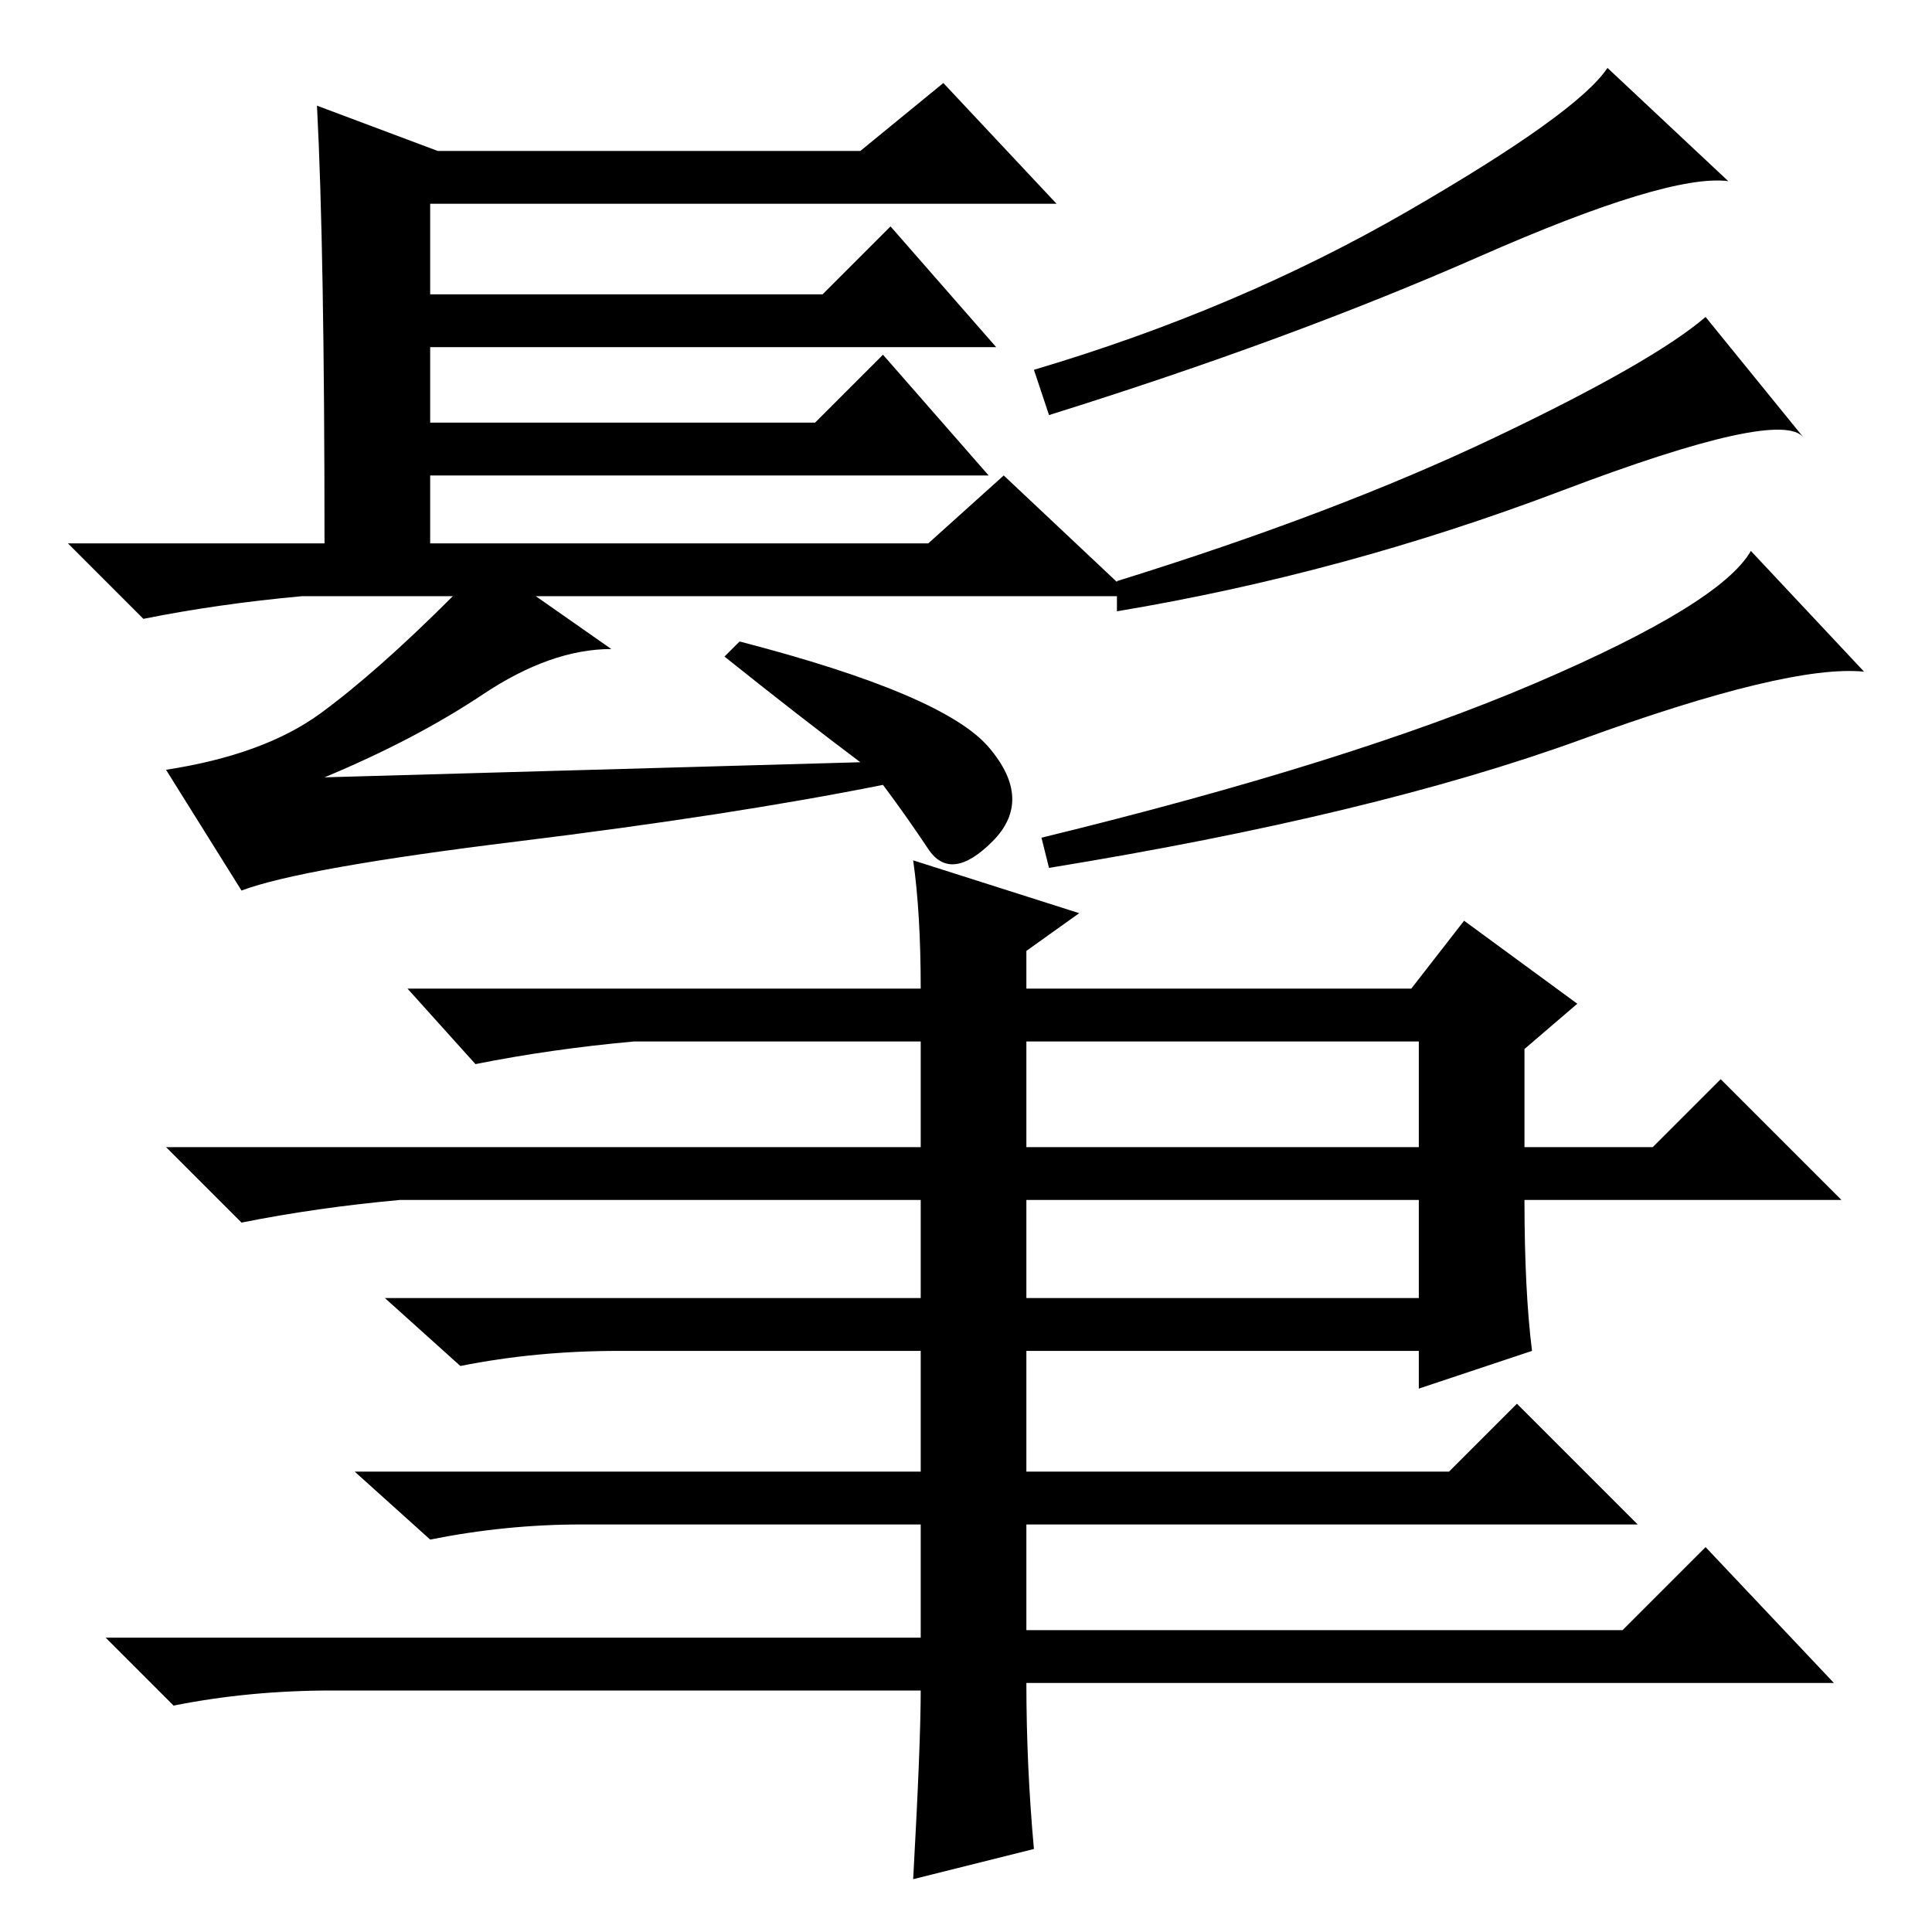 <?xml version="1.0" standalone="no"?>
<!DOCTYPE svg PUBLIC "-//W3C//DTD SVG 1.1//EN" "http://www.w3.org/Graphics/SVG/1.1/DTD/svg11.dtd" >
<svg xmlns="http://www.w3.org/2000/svg" xmlns:xlink="http://www.w3.org/1999/xlink" version="1.1" viewBox="0 -36 256 256">
  <g transform="matrix(1 0 0 -1 0 220)">
   <path fill="currentColor"
d="M42 242l16 -6h56l11 9l15 -16h-83v-12h52l9 9l14 -16h-75v-10h51l9 9l14 -16h-74v-9h66l10 9l17 -16h-79l10 -7q-8 0 -17 -6t-21 -11l71 2q-8 6 -18 14l2 2q27 -7 33 -14t0.5 -12.5t-8.5 -1t-6 8.5q-20 -4 -48.5 -7.5t-36.5 -6.5l-10 16q13 2 20.5 7.5t17.5 15.5h-20
q-11 -1 -21 -3l-10 10h34q0 39 -1 58zM229 232q-8 1 -33 -10t-57 -21l-2 6q27 8 49.5 21t26.5 19zM239 198q-3 4 -32 -7t-59 -16v4q29 9 50 19t28 16zM247 167q-10 1 -37.5 -9t-70.5 -17l-1 4q41 10 65.5 20.5t28.5 17.5zM136 84h52v13h-52v-13zM136 104h52v14h-52v-14z
M121 142l22 -7l-7 -5v-5h51l7 9l15 -11l-7 -6v-13h17l9 9l16 -16h-42q0 -12 1 -20l-15 -5v5h-52v-16h56l9 9l16 -16h-81v-14h79l11 11l17 -18h-107q0 -11 1 -22l-16 -4q1 18 1 25h-78q-11 0 -21 -2l-9 9h108v15h-45q-10 0 -20 -2l-10 9h75v16h-40q-11 0 -21 -2l-10 9h71v13
h-69q-11 -1 -21 -3l-10 10h100v14h-38q-11 -1 -21 -3l-9 10h68q0 10 -1 17z" />
  </g>

</svg>
